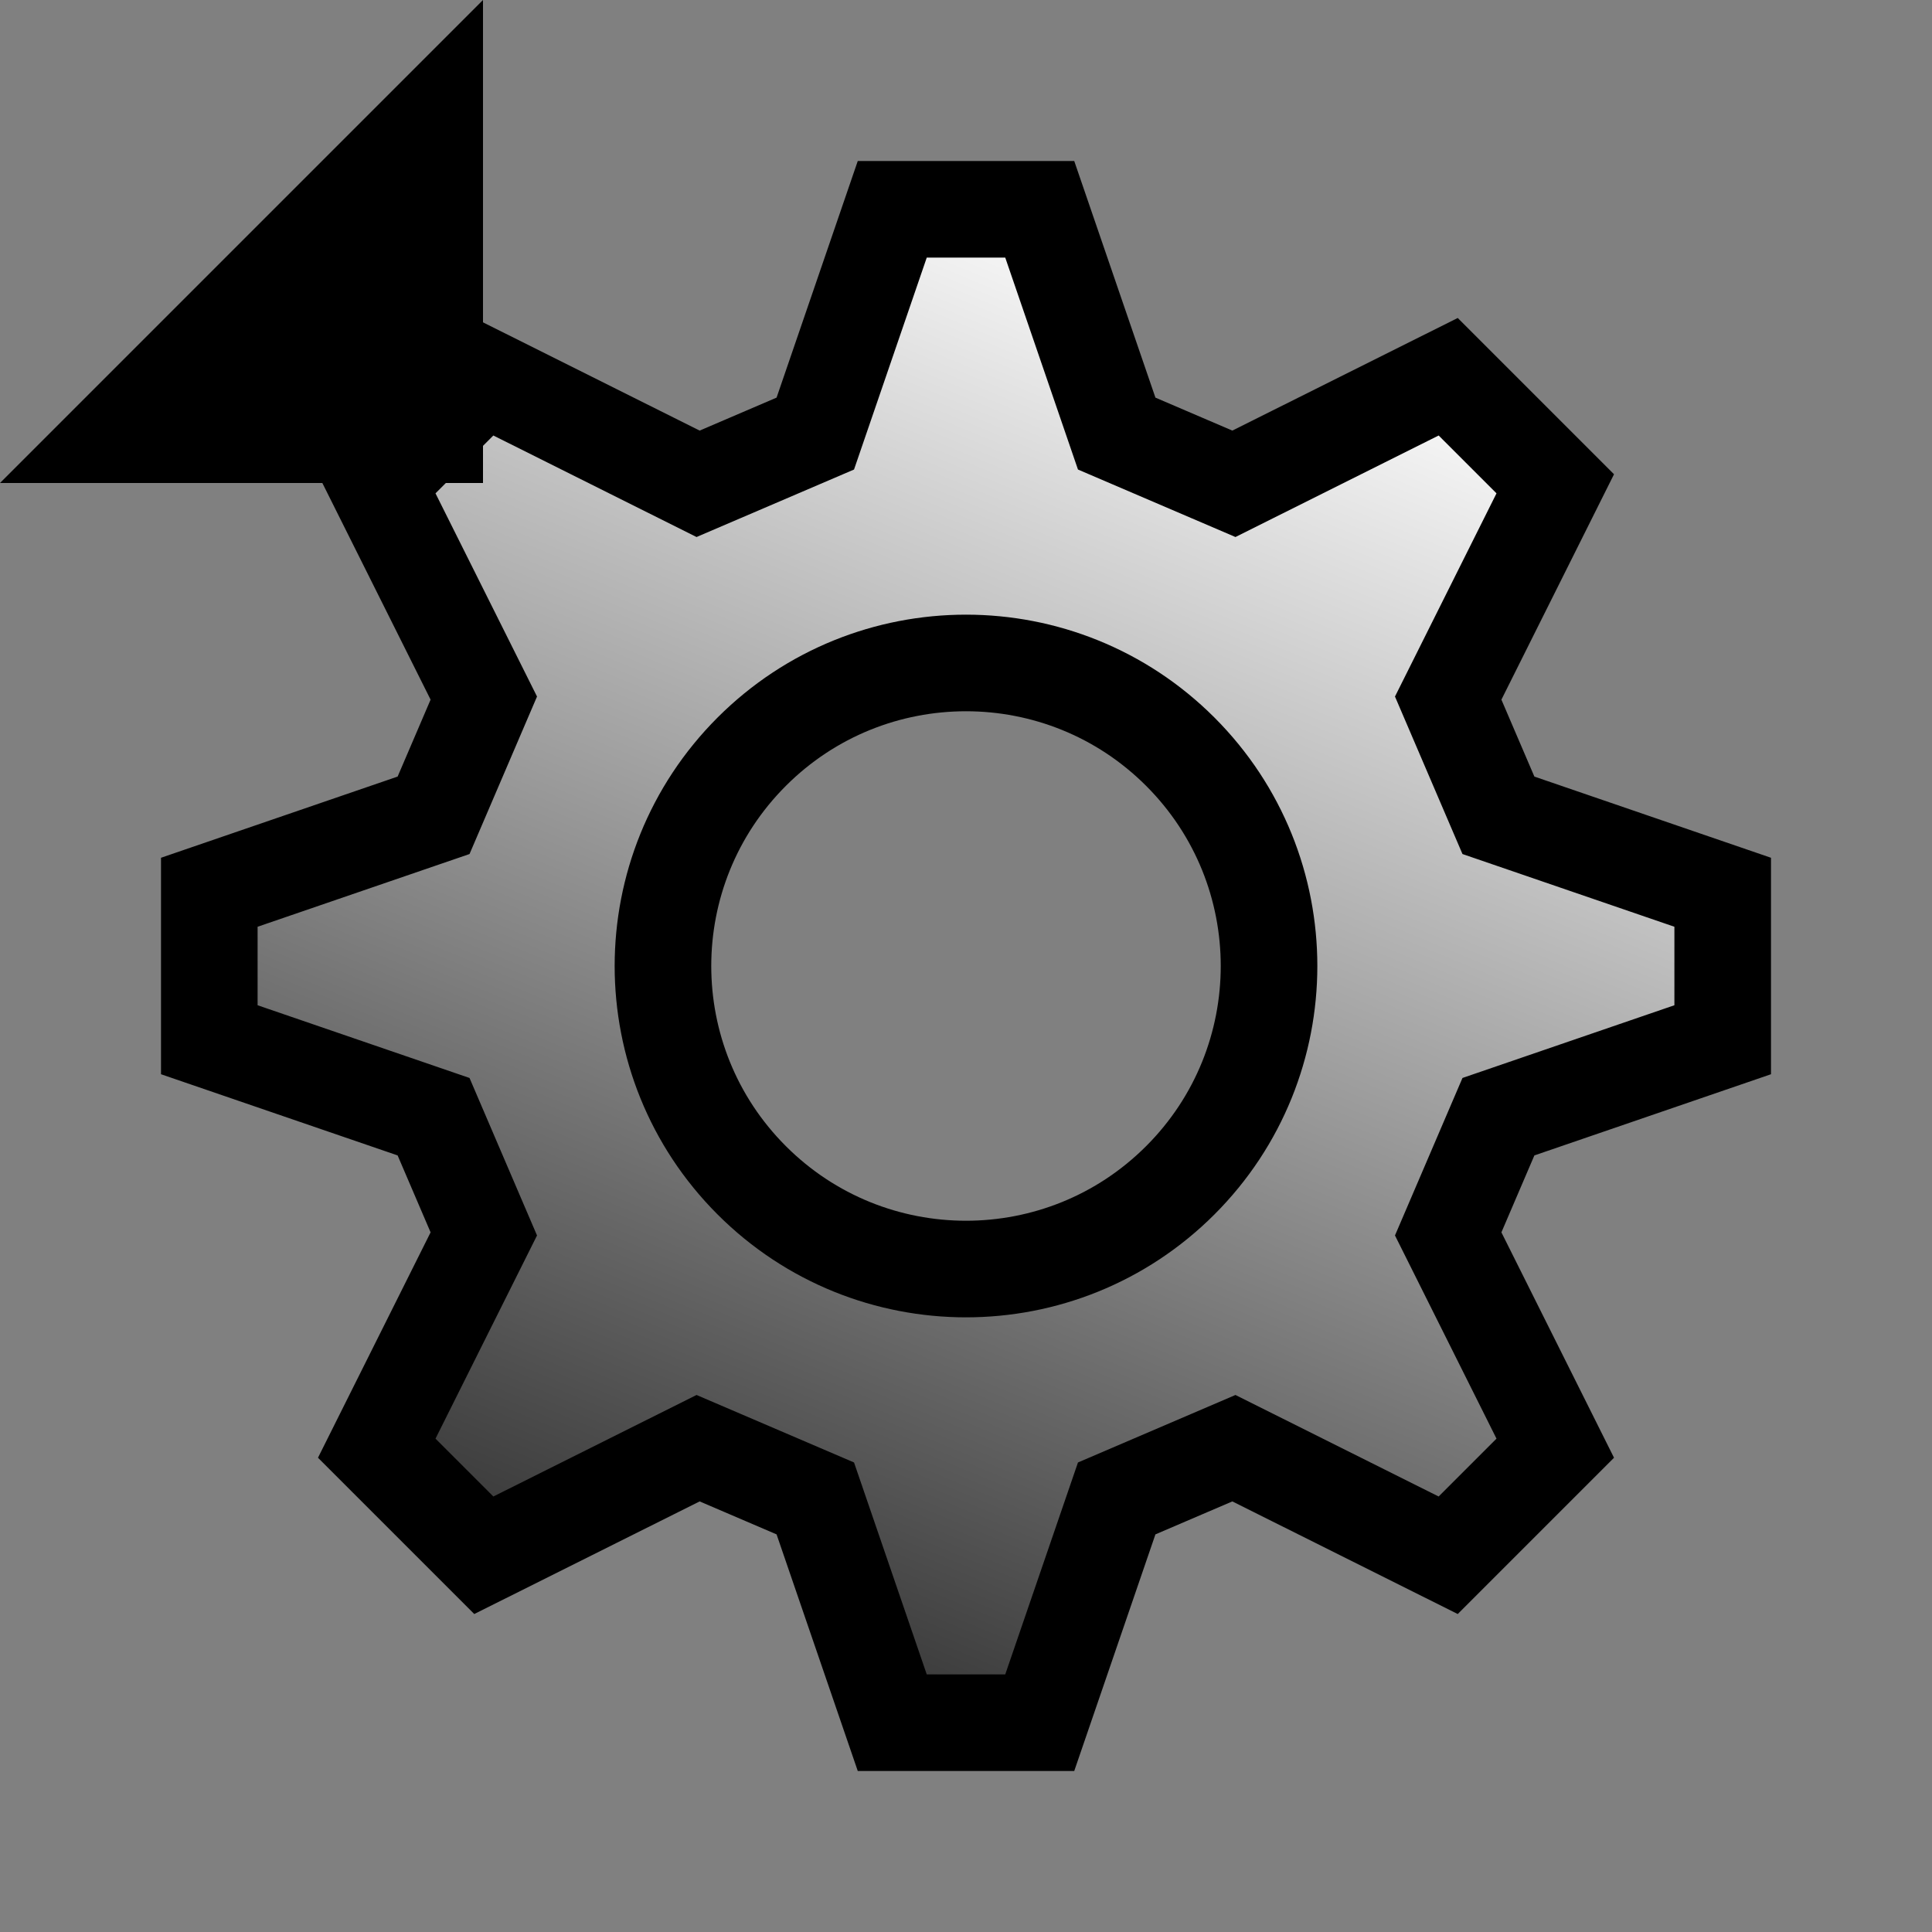 <?xml version="1.0" encoding="UTF-8" standalone="no"?>
<!-- Created with Inkscape (http://www.inkscape.org/) -->

<svg
   xmlns:dc="http://purl.org/dc/elements/1.1/"
   xmlns:cc="http://creativecommons.org/ns#"
   xmlns:rdf="http://www.w3.org/1999/02/22-rdf-syntax-ns#"
   xmlns:svg="http://www.w3.org/2000/svg"
   xmlns="http://www.w3.org/2000/svg"
   xmlns:xlink="http://www.w3.org/1999/xlink"
   xmlns:sodipodi="http://sodipodi.sourceforge.net/DTD/sodipodi-0.dtd"
   xmlns:inkscape="http://www.inkscape.org/namespaces/inkscape"
   width="12"
   height="12"
   id="svg2"
   version="1.1"
   inkscape:version="0.48.4 r9939"
   sodipodi:docname="Prototype.svg">
  <rect width="100%" height="100%" fill="#808080" stroke="none"/>
  <defs
     id="defs4">
    <linearGradient
       id="linearGradient5372">
      <stop
         style="stop-color:#323232;stop-opacity:1;"
         offset="0"
         id="stop5374" />
      <stop
         style="stop-color:#ffffff;stop-opacity:1;"
         offset="1"
         id="stop5376" />
    </linearGradient>
    <linearGradient
       id="linearGradient4389">
      <stop
         style="stop-color:#ffffff;stop-opacity:1;"
         offset="0"
         id="stop4391" />
      <stop
         style="stop-color:#323232;stop-opacity:1;"
         offset="1"
         id="stop4393" />
    </linearGradient>
    <linearGradient
       id="linearGradient4107">
      <stop
         style="stop-color:#000000;stop-opacity:1;"
         offset="0"
         id="stop4109" />
      <stop
         style="stop-color:#c8c8c8;stop-opacity:1;"
         offset="1"
         id="stop4111" />
    </linearGradient>
    <radialGradient
       inkscape:collect="always"
       xlink:href="#linearGradient4389-4"
       id="radialGradient4395-5"
       cx="7"
       cy="4.5"
       fx="7"
       fy="4.5"
       r="4.5"
       gradientUnits="userSpaceOnUse"
       gradientTransform="matrix(1.222,4.4509668e-8,-4.450967e-8,1.222,-1.556,-1)" />
    <linearGradient
       id="linearGradient4389-4">
      <stop
         style="stop-color:#ffffff;stop-opacity:1;"
         offset="0"
         id="stop4391-1" />
      <stop
         style="stop-color:#323232;stop-opacity:1;"
         offset="1"
         id="stop4393-0" />
    </linearGradient>
    <linearGradient
       inkscape:collect="always"
       xlink:href="#linearGradient5372"
       id="linearGradient5479"
       gradientUnits="userSpaceOnUse"
       gradientTransform="matrix(0.942,0.39,-0.39,0.942,3.322,-2.17)"
       x1="5.494"
       y1="11.015"
       x2="5.494"
       y2="1.783" />
  </defs>
  <sodipodi:namedview
     id="base"
     pagecolor="#ffffff"
     bordercolor="#666666"
     borderopacity="1.0"
     inkscape:pageopacity="0.0"
     inkscape:pageshadow="2"
     inkscape:zoom="45.254834"
     inkscape:cx="2.7391418"
     inkscape:cy="6.1393582"
     inkscape:document-units="px"
     inkscape:current-layer="layer2"
     showgrid="true"
     inkscape:snap-page="true"
     showguides="false"
     inkscape:guide-bbox="true"
     inkscape:window-width="1855"
     inkscape:window-height="1056"
     inkscape:window-x="65"
     inkscape:window-y="24"
     inkscape:window-maximized="1"
     inkscape:snap-bbox="true"
     showborder="true"
     inkscape:snap-nodes="true"
     inkscape:object-nodes="true">
    <inkscape:grid
       type="xygrid"
       id="grid3066"
       empspacing="2"
       visible="true"
       enabled="true"
       snapvisiblegridlinesonly="true"
       spacingy="0.5px"
       spacingx="0.5px" />
    <sodipodi:guide
       orientation="1,0"
       position="6,6"
       id="guide3068" />
    <sodipodi:guide
       orientation="0,1"
       position="6,6"
       id="guide3070" />
    <sodipodi:guide
       orientation="1,0"
       position="11,-1"
       id="guide4103" />
    <sodipodi:guide
       orientation="0,1"
       position="11,11"
       id="guide4115" />
    <sodipodi:guide
       orientation="0,1"
       position="11,1"
       id="guide4117" />
    <sodipodi:guide
       orientation="1,0"
       position="1,1"
       id="guide4119" />
  </sodipodi:namedview>
  <g
     inkscape:groupmode="layer"
     id="layer2"
     inkscape:label="Prototype"
     style="display:inline">
    <path
       inkscape:connector-curvature="0"
       id="path5332"
       d="M 8.995,2.34 7.664,3.005 6.936,2.693 6.458,1.3 5.542,1.3 5.064,2.693 4.336,3.005 3.005,2.34 2.34,3.005 3.005,4.336 2.693,5.064 1.3,5.542 1.3,6.458 2.693,6.936 3.005,7.664 2.34,8.995 3.005,9.66 4.336,8.995 5.064,9.307 5.542,10.7 6.458,10.7 6.936,9.307 7.664,8.995 8.995,9.66 9.66,8.995 8.995,7.664 9.307,6.936 10.7,6.458 10.7,5.542 9.307,5.064 8.995,4.336 9.66,3.005 8.995,2.34 z m -1.664,2.329 c 0.735,0.735 0.735,1.927 0,2.662 -0.735,0.735 -1.927,0.735 -2.662,0 -0.735,-0.735 -0.735,-1.927 0,-2.662 0.735,-0.735 1.927,-0.735 2.662,-1e-7 z"
       style="font-size:13px;font-style:normal;font-variant:normal;font-weight:normal;font-stretch:normal;text-align:start;line-height:130%;letter-spacing:0px;word-spacing:0px;writing-mode:lr-tb;text-anchor:start;fill:url(#linearGradient5479);fill-opacity:1;stroke:#000000;stroke-width:0.6;stroke-miterlimit:4;stroke-opacity:1;stroke-dasharray:none;font-family:Ubuntu Condensed;-inkscape-font-specification:'Ubuntu Condensed,'" />
  </g>
  <g
     inkscape:groupmode="layer"
     id="layer1"
     inkscape:label="Extern"
     style="display:inline">
    <path
       style="font-size:13px;font-style:normal;font-variant:normal;font-weight:normal;font-stretch:normal;text-align:start;line-height:130%;letter-spacing:0px;word-spacing:0px;writing-mode:lr-tb;text-anchor:start;fill:#000000;fill-opacity:1;stroke:none;display:inline;font-family:Ubuntu Condensed;-inkscape-font-specification:'Ubuntu Condensed,'"
       d="M 3,0 4.840207e-7,3 3,3 z"
       id="path4017"
       inkscape:connector-curvature="0"
       sodipodi:nodetypes="cccc" />
  </g>
</svg>
